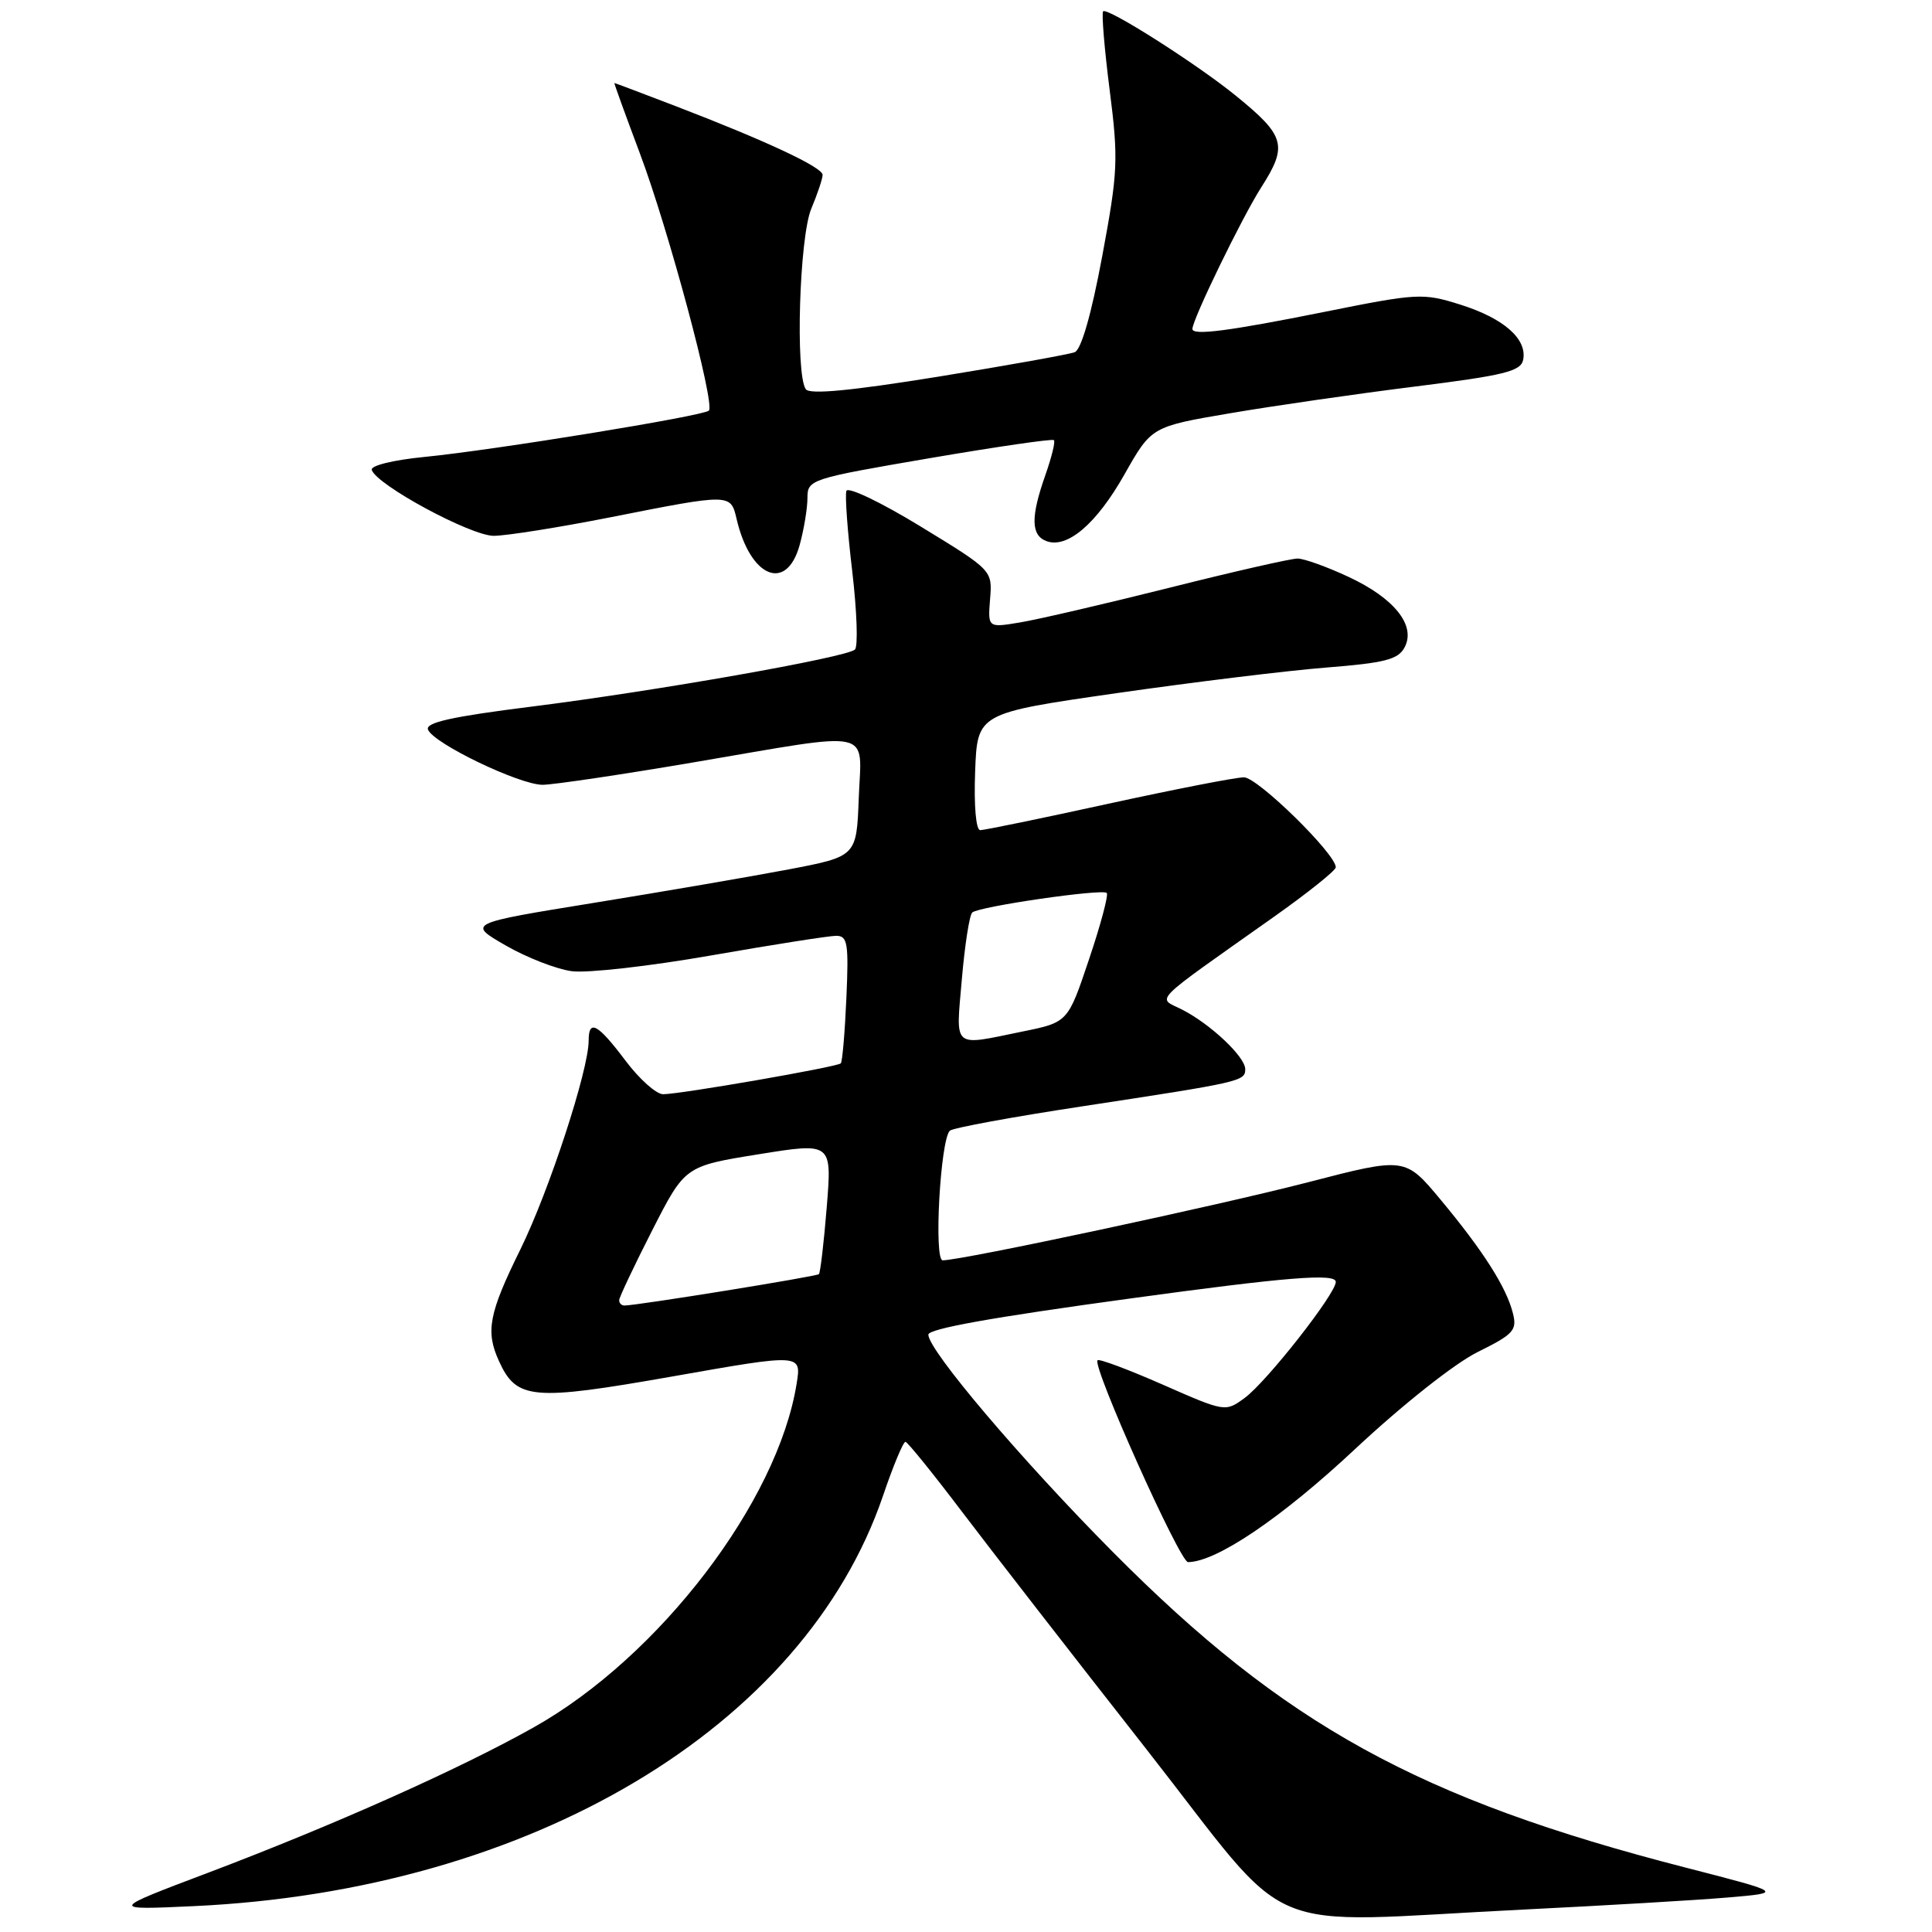 <?xml version="1.0" encoding="UTF-8" standalone="no"?>
<!DOCTYPE svg PUBLIC "-//W3C//DTD SVG 1.1//EN" "http://www.w3.org/Graphics/SVG/1.1/DTD/svg11.dtd" >
<svg xmlns="http://www.w3.org/2000/svg" xmlns:xlink="http://www.w3.org/1999/xlink" version="1.1" viewBox="0 0 256 256">
 <g >
 <path fill="currentColor"
d=" M 202.00 253.02 C 212.72 252.49 224.83 251.78 228.91 251.43 C 236.32 250.80 236.32 250.80 223.41 247.48 C 188.03 238.39 170.21 228.57 147.46 205.65 C 135.35 193.45 123.04 178.95 123.01 176.85 C 123.00 176.07 131.42 174.56 149.81 172.05 C 170.54 169.21 177.00 168.69 177.00 169.86 C 177.00 171.43 167.83 183.11 164.93 185.23 C 162.37 187.11 162.34 187.11 154.09 183.48 C 149.54 181.48 145.64 180.02 145.43 180.24 C 144.68 180.99 156.34 207.00 157.42 206.99 C 161.19 206.96 169.80 201.13 179.52 192.04 C 185.83 186.14 192.75 180.66 195.80 179.15 C 200.55 176.80 201.04 176.27 200.47 174.02 C 199.62 170.59 196.53 165.74 190.90 158.98 C 186.19 153.32 186.19 153.32 173.34 156.65 C 161.47 159.73 127.46 167.00 124.91 167.00 C 123.72 167.00 124.59 151.13 125.85 149.83 C 126.21 149.46 134.15 148.00 143.50 146.58 C 164.45 143.39 165.00 143.27 165.00 141.67 C 165.00 140.03 160.39 135.69 156.62 133.77 C 153.32 132.10 152.20 133.23 168.75 121.52 C 173.29 118.31 177.00 115.34 177.00 114.92 C 177.00 113.15 166.64 103.00 164.83 103.00 C 163.75 103.00 155.66 104.58 146.86 106.50 C 138.06 108.43 130.42 110.00 129.89 110.00 C 129.32 110.00 129.04 106.80 129.21 102.25 C 129.50 94.50 129.50 94.50 148.00 91.84 C 158.18 90.38 170.68 88.85 175.79 88.45 C 183.49 87.84 185.26 87.39 186.11 85.79 C 187.66 82.90 184.78 79.27 178.67 76.43 C 175.83 75.10 172.80 74.02 171.95 74.01 C 171.10 74.00 163.45 75.74 154.95 77.88 C 146.45 80.01 137.56 82.08 135.19 82.47 C 130.89 83.19 130.89 83.19 131.19 79.38 C 131.50 75.57 131.50 75.57 122.00 69.77 C 116.78 66.58 112.35 64.45 112.15 65.05 C 111.95 65.64 112.30 70.45 112.93 75.73 C 113.55 81.02 113.71 85.67 113.28 86.07 C 112.16 87.11 86.94 91.56 70.36 93.64 C 59.91 94.95 56.35 95.74 56.71 96.67 C 57.40 98.50 68.85 104.00 71.91 103.99 C 73.33 103.98 82.38 102.64 92.00 101.00 C 116.23 96.88 114.14 96.42 113.79 105.74 C 113.50 113.48 113.50 113.48 104.50 115.20 C 99.55 116.14 87.95 118.13 78.71 119.63 C 61.93 122.35 61.93 122.35 66.99 125.27 C 69.78 126.88 73.73 128.42 75.78 128.69 C 77.83 128.96 86.16 128.02 94.29 126.59 C 102.43 125.17 109.86 124.00 110.80 124.00 C 112.31 124.00 112.47 124.98 112.15 132.25 C 111.95 136.79 111.62 140.68 111.41 140.90 C 110.97 141.37 90.22 144.98 87.87 144.99 C 86.97 145.00 84.72 142.99 82.87 140.53 C 79.19 135.64 78.00 135.00 78.00 137.89 C 78.00 141.79 72.76 157.80 68.96 165.54 C 64.77 174.03 64.32 176.41 66.11 180.34 C 68.45 185.48 70.50 185.66 89.14 182.38 C 106.20 179.37 106.20 179.37 105.56 183.33 C 103.06 198.99 87.35 219.53 70.76 228.86 C 60.93 234.39 44.29 241.82 27.57 248.15 C 14.50 253.09 14.50 253.09 25.72 252.57 C 70.29 250.50 106.55 228.89 117.01 198.18 C 118.35 194.23 119.69 191.02 119.98 191.05 C 120.26 191.08 123.63 195.24 127.46 200.30 C 131.29 205.36 142.28 219.51 151.88 231.75 C 171.92 257.31 165.98 254.79 202.00 253.02 Z  M 105.95 72.25 C 106.52 70.19 106.99 67.37 106.99 65.99 C 107.00 63.54 107.32 63.43 123.14 60.72 C 132.02 59.20 139.45 58.12 139.65 58.32 C 139.86 58.52 139.34 60.61 138.51 62.97 C 136.57 68.48 136.60 70.91 138.63 71.69 C 141.39 72.75 145.29 69.43 149.01 62.84 C 152.58 56.53 152.58 56.53 163.04 54.75 C 168.79 53.77 179.80 52.18 187.49 51.22 C 199.38 49.73 201.53 49.20 201.83 47.66 C 202.36 44.90 199.25 42.18 193.52 40.37 C 188.52 38.80 187.90 38.83 175.27 41.37 C 162.81 43.87 158.00 44.49 158.00 43.59 C 158.00 42.33 164.58 28.79 167.13 24.81 C 170.66 19.29 170.31 18.01 163.75 12.68 C 158.58 8.47 146.73 0.94 146.17 1.50 C 145.95 1.72 146.33 6.39 147.03 11.88 C 148.21 21.14 148.14 22.73 146.04 34.00 C 144.61 41.66 143.27 46.34 142.40 46.67 C 141.65 46.96 133.49 48.42 124.27 49.92 C 112.68 51.79 107.27 52.30 106.77 51.57 C 105.37 49.54 105.92 31.43 107.50 27.65 C 108.33 25.68 109.00 23.66 109.00 23.17 C 109.00 22.17 101.53 18.67 89.52 14.06 C 85.14 12.38 81.49 11.00 81.41 11.00 C 81.34 11.00 82.85 15.16 84.76 20.25 C 88.56 30.34 94.79 53.55 93.93 54.41 C 93.21 55.12 65.41 59.65 56.21 60.55 C 52.06 60.96 49.07 61.70 49.26 62.27 C 49.93 64.28 62.38 71.00 65.43 71.00 C 67.12 70.99 74.12 69.88 81.00 68.52 C 96.80 65.39 96.82 65.39 97.60 68.75 C 99.40 76.51 104.20 78.52 105.95 72.25 Z  M 82.05 172.25 C 82.08 171.84 84.05 167.68 86.43 163.01 C 90.76 154.52 90.76 154.52 100.50 152.95 C 110.24 151.38 110.24 151.38 109.55 159.93 C 109.17 164.63 108.70 168.63 108.51 168.83 C 108.19 169.14 84.56 172.96 82.75 172.99 C 82.34 172.99 82.02 172.66 82.05 172.25 Z  M 127.45 129.75 C 127.84 125.21 128.46 121.23 128.83 120.91 C 129.73 120.11 146.07 117.74 146.65 118.32 C 146.90 118.57 145.85 122.53 144.30 127.12 C 141.50 135.46 141.50 135.46 135.50 136.68 C 126.08 138.61 126.65 139.10 127.45 129.75 Z "/>
</g>
</svg>